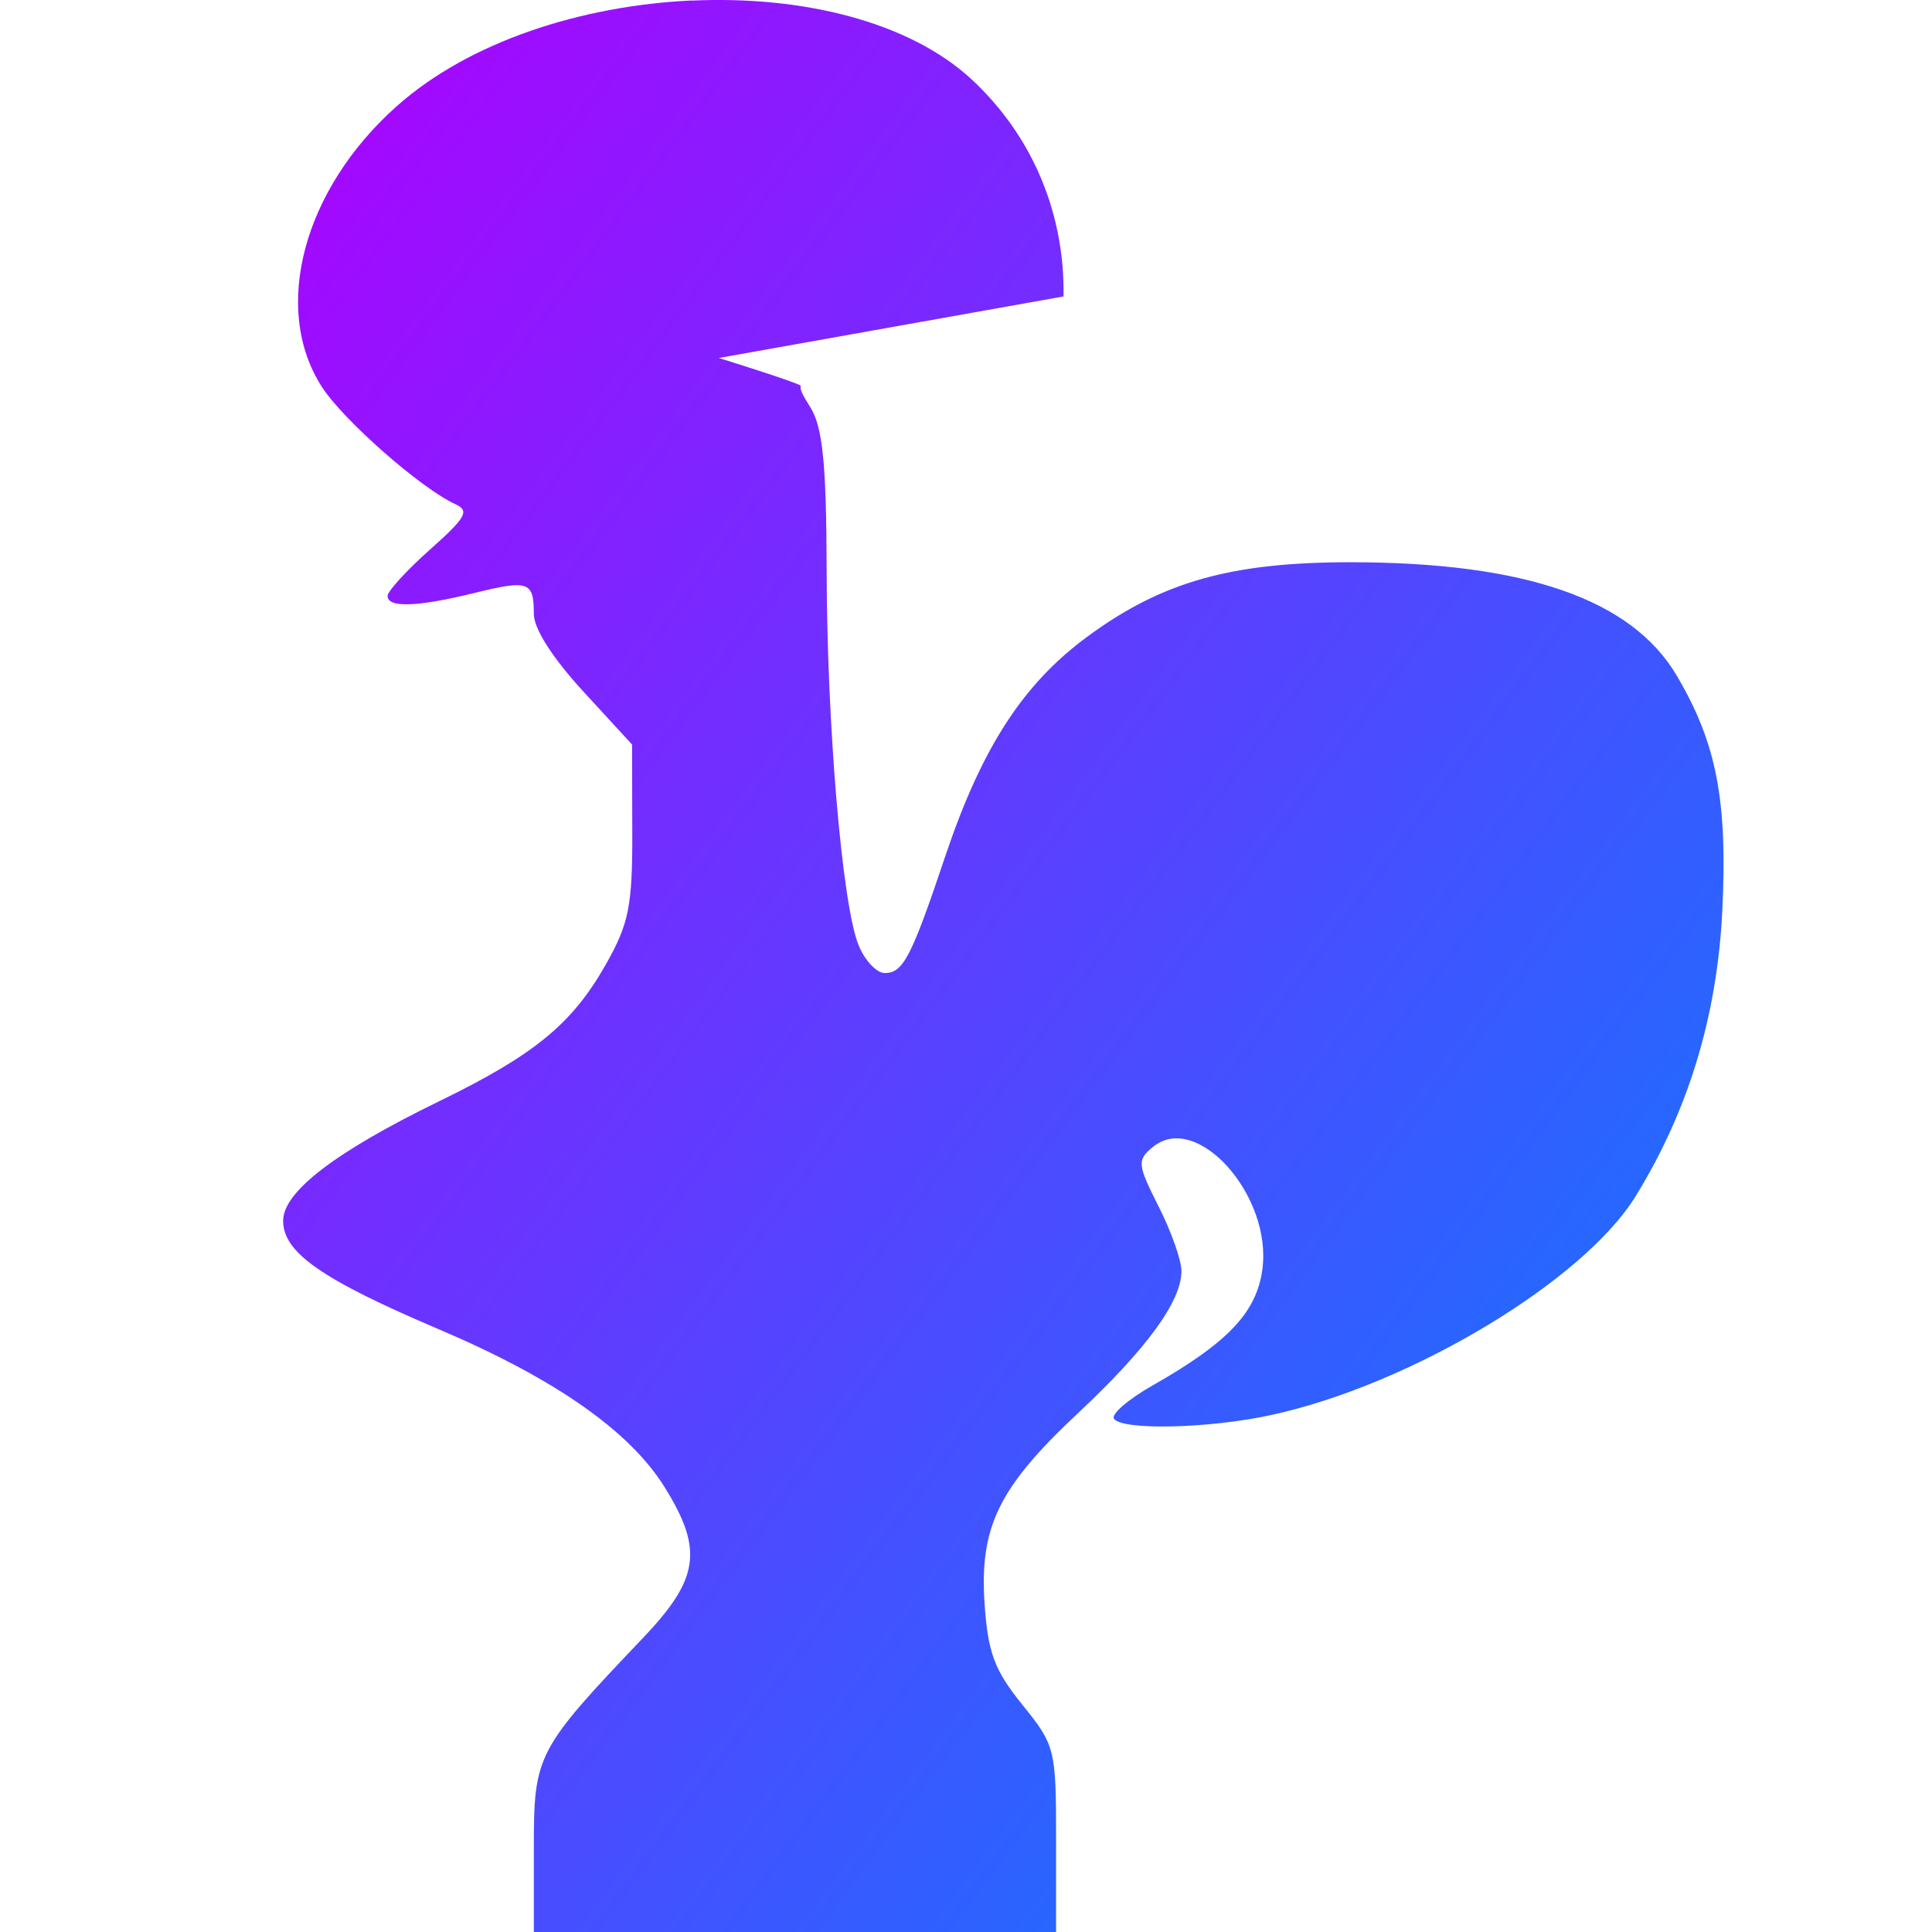 <svg xmlns="http://www.w3.org/2000/svg" xmlns:xlink="http://www.w3.org/1999/xlink" width="64" height="64" viewBox="0 0 64 64" version="1.1"><defs><linearGradient id="linear0" x1="0%" x2="100%" y1="0%" y2="100%"><stop offset="0%" style="stop-color:#ae00ff; stop-opacity:1"/><stop offset="100%" style="stop-color:#0084ff; stop-opacity:1"/></linearGradient></defs><g id="surface1"><path style=" stroke:none;fill-rule:nonzero;fill:url(#linear0);" d="M 22.918 0.016 C 19.277 0.184 15.555 1.371 13.145 3.516 C 10.047 6.27 8.992 10.215 10.66 12.812 C 11.371 13.918 13.938 16.176 15.086 16.703 C 15.562 16.922 15.441 17.141 14.242 18.207 C 13.473 18.891 12.84 19.582 12.84 19.742 C 12.84 20.141 13.816 20.109 15.707 19.645 C 17.512 19.203 17.684 19.258 17.684 20.34 C 17.684 20.824 18.297 21.785 19.309 22.891 L 20.938 24.664 L 20.945 27.527 C 20.953 30.012 20.836 30.598 20.066 31.953 C 18.953 33.918 17.707 34.941 14.555 36.477 C 11.113 38.152 9.379 39.48 9.379 40.438 C 9.379 41.492 10.656 42.383 14.539 44.035 C 18.41 45.684 20.867 47.41 22.027 49.281 C 23.305 51.344 23.16 52.305 21.297 54.262 C 17.766 57.973 17.684 58.129 17.684 61.219 L 17.684 64 L 34.984 64 L 34.984 60.93 C 34.984 57.941 34.957 57.82 33.871 56.477 C 32.945 55.332 32.73 54.758 32.617 53.148 C 32.441 50.582 33.078 49.277 35.711 46.812 C 38 44.668 39.137 43.102 39.137 42.105 C 39.137 41.754 38.801 40.789 38.379 39.965 C 37.676 38.566 37.66 38.43 38.195 37.992 C 39.648 36.801 42.156 39.613 41.816 42.062 C 41.621 43.477 40.676 44.477 38.18 45.895 C 37.371 46.355 36.793 46.855 36.902 47 C 37.199 47.391 40.082 47.32 42.125 46.871 C 46.738 45.867 52.445 42.438 54.176 39.637 C 55.926 36.801 56.871 33.684 57.051 30.223 C 57.234 26.531 56.867 24.617 55.543 22.379 C 54.051 19.852 50.539 18.633 44.777 18.625 C 40.793 18.621 38.496 19.266 36.02 21.09 C 33.895 22.652 32.527 24.762 31.324 28.332 C 30.191 31.711 29.918 32.234 29.309 32.234 C 29.039 32.234 28.641 31.812 28.438 31.301 C 27.895 29.953 27.391 24.008 27.383 18.82 C 27.375 15.367 27.25 14.145 26.848 13.5 C 26.574 13.066 26.48 12.871 26.531 12.781 C 26.418 12.668 23.812 11.859 23.812 11.859 L 35.23 9.82 C 35.277 7.191 34.285 4.586 32.199 2.641 C 30.117 0.707 26.559 -0.148 22.918 0.02 Z M 22.918 0.016 "/></g></svg>
